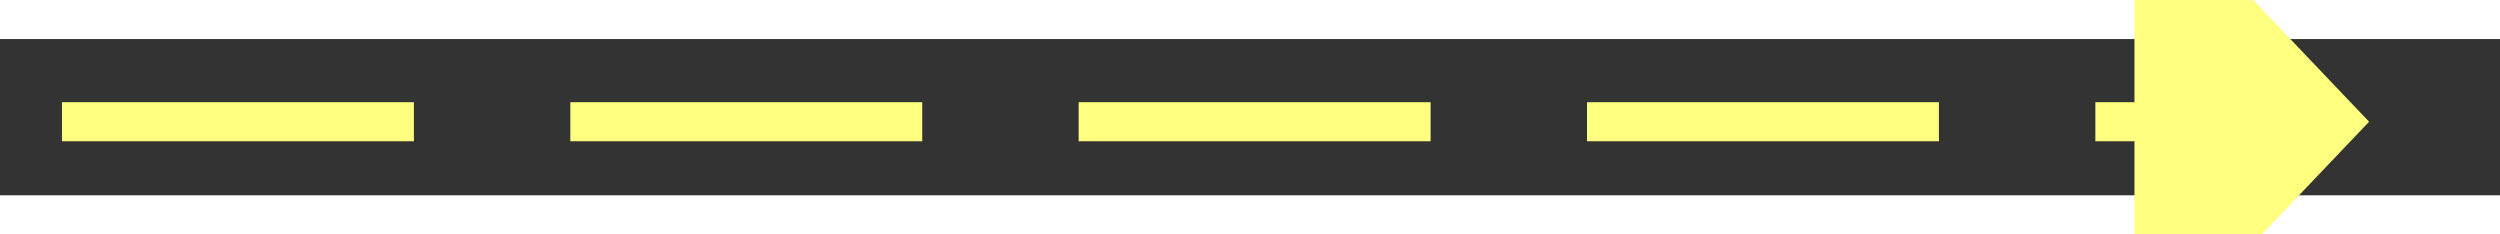 ﻿<?xml version="1.0" encoding="utf-8"?>
<svg version="1.1" xmlns:xlink="http://www.w3.org/1999/xlink" width="64px" height="6px" preserveAspectRatio="xMinYMid meet" viewBox="864 6837  64 4" xmlns="http://www.w3.org/2000/svg">
  <rect x="864" y="6837" width="64" height="4" fill="#333333" stroke="none"/>
  <g transform="matrix(-0.105 0.995 -0.995 -0.105 7791.193 6662.779 )">
    <path d="M 919 6844.8  L 925 6838.5  L 919 6832.2  L 919 6844.8  Z " fill-rule="nonzero" fill="#ffff80" stroke="none" transform="matrix(-0.105 -0.995 0.995 -0.105 -5811.68 8444.967 )" />
    <path d="M 866 6838.5  L 920 6838.5  " stroke-width="1" stroke-dasharray="9,4" stroke="#ffff80" fill="none" transform="matrix(-0.105 -0.995 0.995 -0.105 -5811.68 8444.967 )" />
  </g>
</svg>